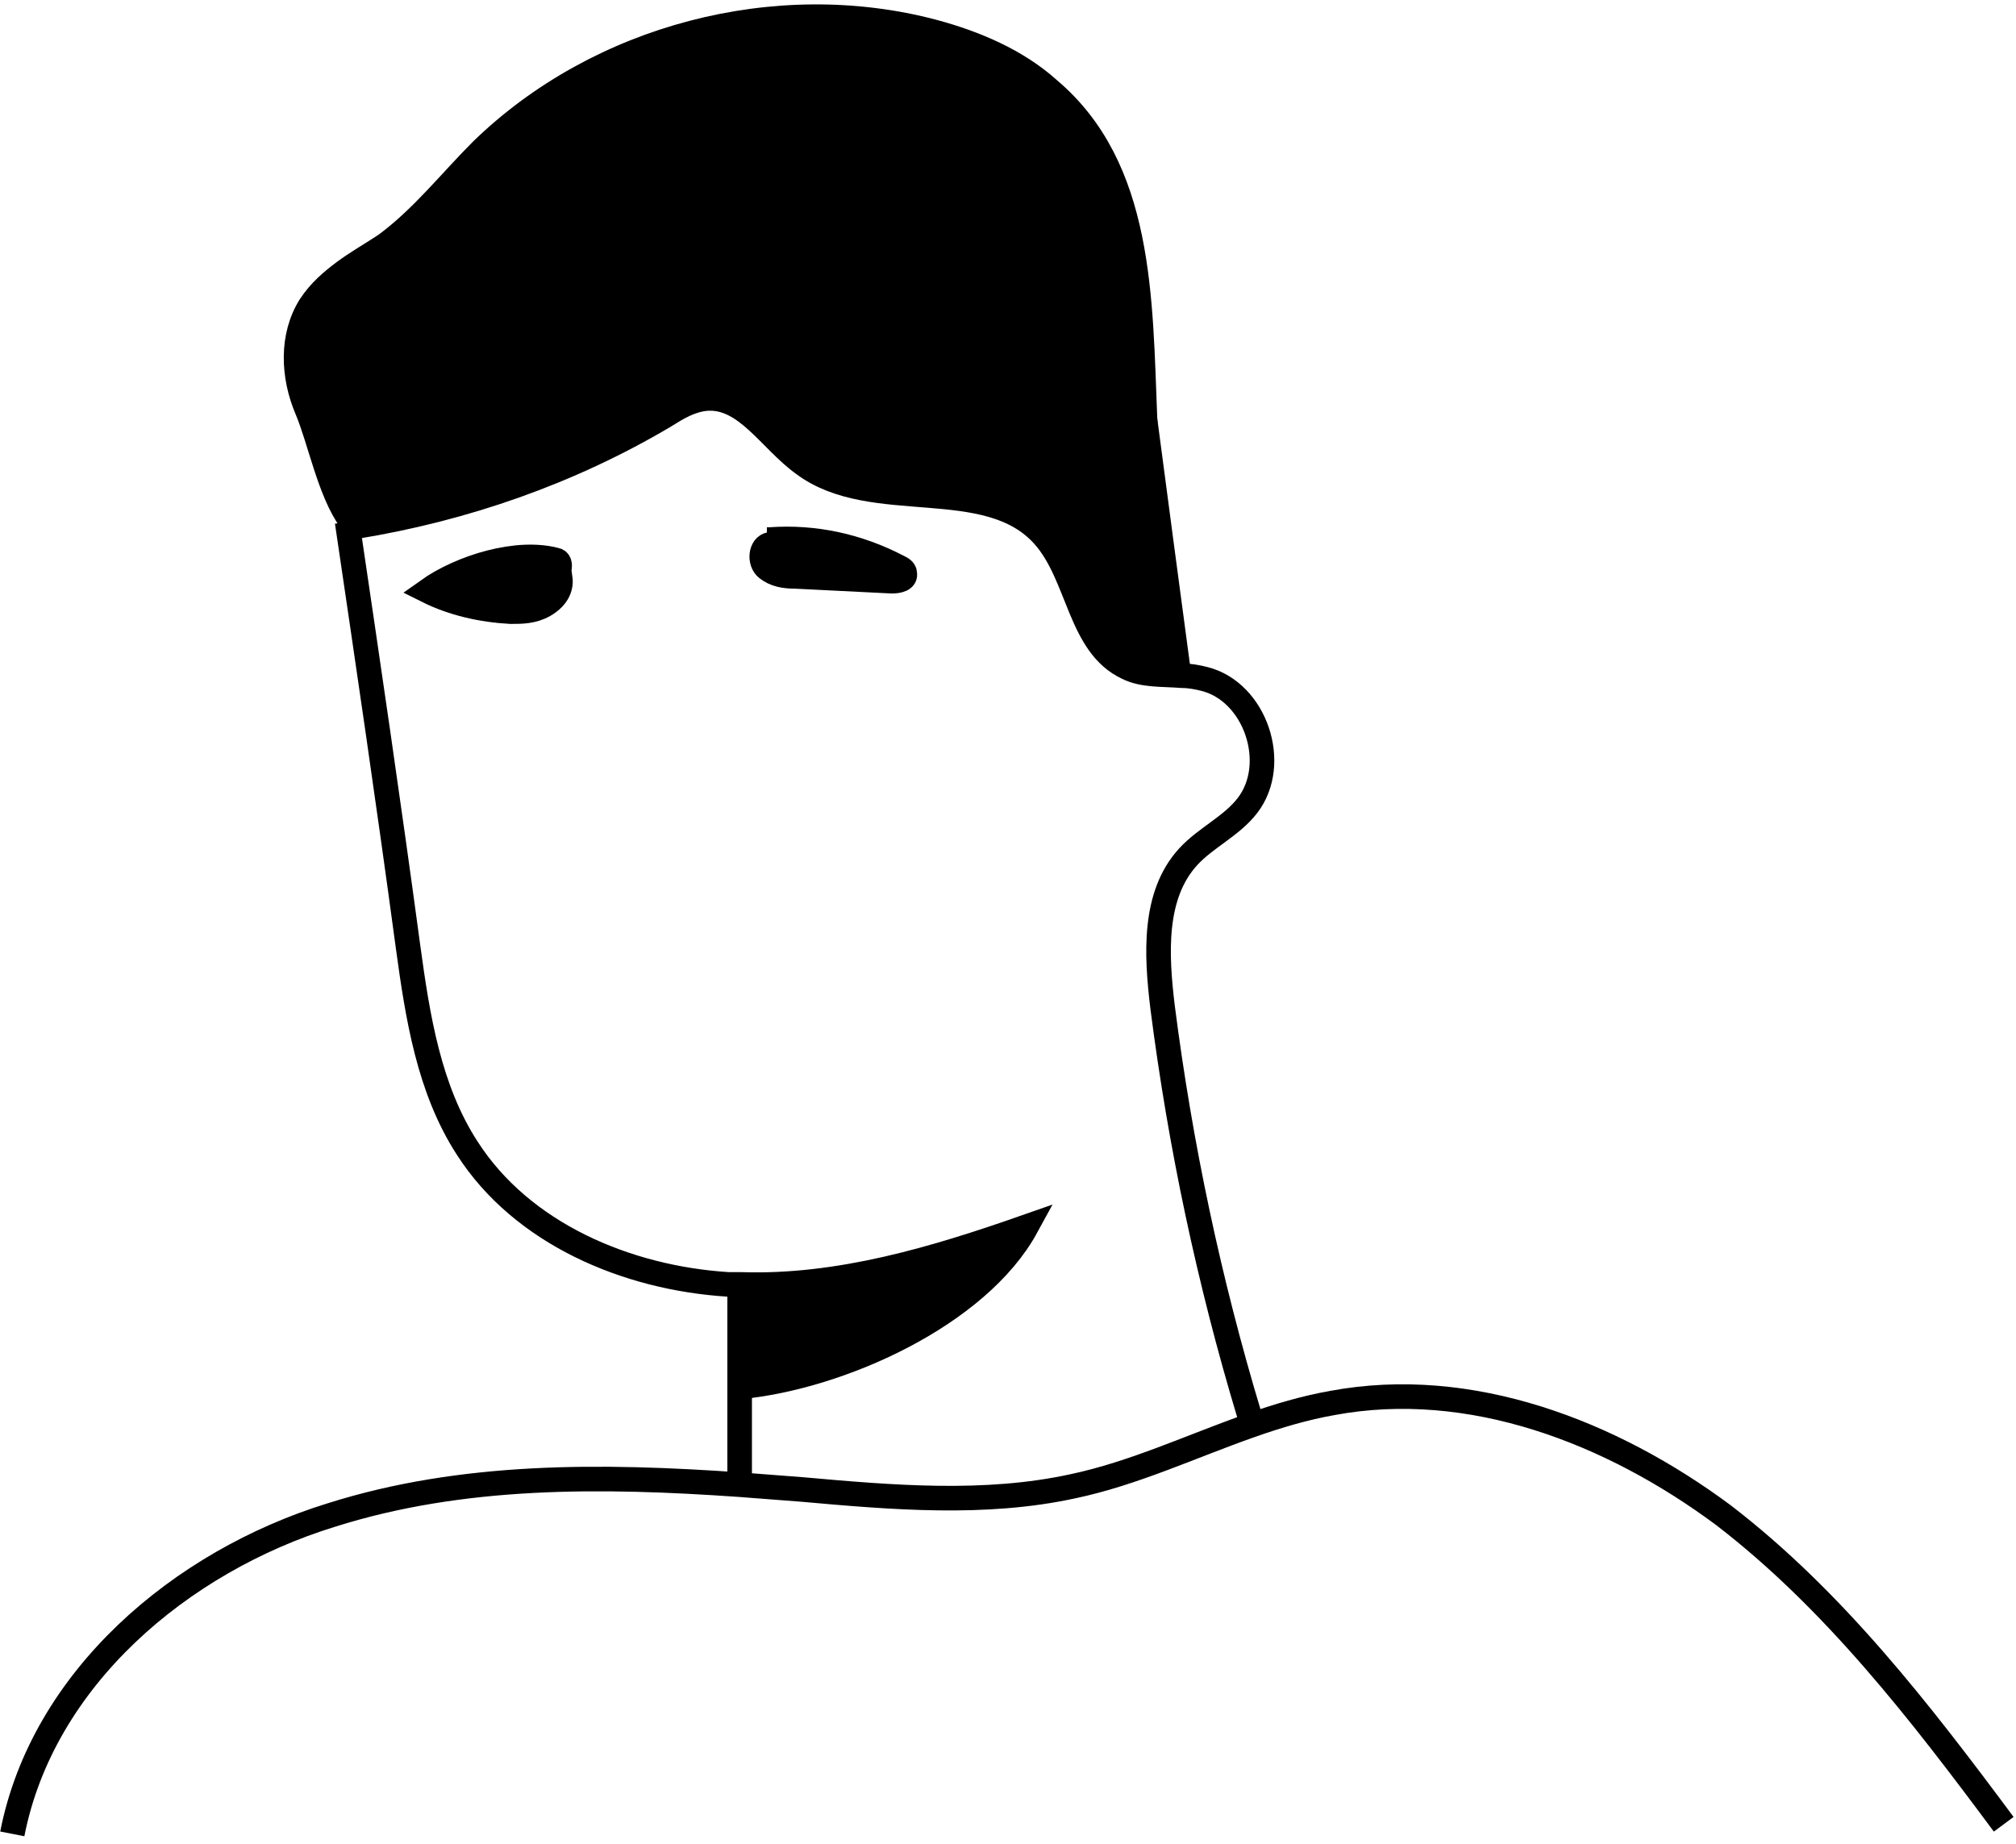<svg width="164" height="150" viewBox="0 0 164 150" fill="none" xmlns="http://www.w3.org/2000/svg">
<path d="M93.143 34.123C94.056 41.03 94.968 47.938 95.88 54.715V54.975C94.447 54.845 92.883 54.975 91.449 54.324C87.539 52.63 87.539 46.895 84.672 43.637C80.11 38.424 70.727 41.943 65.122 37.772C62.516 35.817 60.431 32.168 57.172 32.428C55.999 32.559 54.826 33.21 53.784 33.862C46.094 38.424 37.492 41.421 28.63 42.855C28.5 42.724 28.369 42.594 28.239 42.334C26.545 39.987 25.763 35.817 24.72 33.341C23.547 30.604 23.417 27.346 24.981 24.869C25.763 23.696 26.675 22.914 27.718 22.132L28.63 22.263C48.18 21.611 67.729 24.739 85.975 31.646C88.843 32.559 90.537 33.21 93.143 34.123Z" fill="black"/>
<path d="M85.323 7.275C92.883 13.661 92.752 24.217 93.143 34.123C90.406 33.21 88.842 32.689 86.106 31.646C67.859 24.869 48.179 21.611 28.76 22.262L27.848 22.132C28.891 21.35 30.064 20.698 31.237 19.917C34.234 17.701 36.45 14.834 39.056 12.227C48.571 2.974 63.037 -0.806 75.809 2.583C79.328 3.495 82.587 4.929 85.323 7.275Z" fill="black"/>
<path d="M83.499 99.809C79.589 106.977 68.381 112.06 60.17 112.842C60.17 110.105 60.17 107.498 60.17 104.761V104.5C68.12 104.631 75.94 102.415 83.499 99.809Z" fill="black"/>
<path d="M73.594 46.634C73.724 47.156 72.942 47.286 72.551 47.286C69.945 47.156 67.338 47.025 64.731 46.895C63.949 46.895 63.037 46.764 62.385 46.243C61.864 45.722 61.864 44.419 62.646 44.288V43.897C66.295 43.637 69.945 44.419 73.073 46.113C73.333 46.243 73.594 46.374 73.594 46.634Z" fill="black"/>
<path d="M45.703 47.156C45.834 48.068 45.182 48.98 44.4 49.371C43.618 49.762 42.706 49.892 41.663 49.892C39.317 49.892 36.971 49.241 34.886 48.198C37.492 46.243 42.184 44.679 45.443 45.722C45.834 45.852 45.182 46.895 45.703 47.156Z" fill="black"/>
<path d="M28.89 42.855C28.76 42.724 28.63 42.594 28.499 42.333C26.805 39.987 26.023 35.817 24.98 33.34C23.808 30.604 23.677 27.345 25.241 24.869C26.023 23.696 26.936 22.914 27.978 22.132C29.021 21.35 30.194 20.698 31.367 19.917C34.364 17.701 36.58 14.834 39.187 12.227C48.701 2.974 63.167 -0.806 75.939 2.583C79.328 3.495 82.717 4.929 85.323 7.275C92.882 13.661 92.752 24.217 93.143 34.123C90.406 33.21 88.842 32.689 86.105 31.646C67.859 24.869 48.179 21.611 28.76 22.262" stroke="black" stroke-width="2" stroke-miterlimit="10"/>
<path d="M28.89 42.855C37.753 41.421 46.355 38.423 54.044 33.862C55.087 33.21 56.129 32.559 57.433 32.428C60.691 32.168 62.646 35.817 65.383 37.772C70.987 41.942 80.371 38.423 84.932 43.637C87.799 46.895 87.799 52.499 91.709 54.324C93.013 54.975 94.577 54.845 96.141 54.975C96.792 54.975 97.444 55.106 97.965 55.236C102.136 56.279 104.091 62.144 101.484 65.532C100.181 67.226 98.096 68.139 96.662 69.703C93.795 72.831 94.055 77.653 94.577 81.954C96.01 93.162 98.356 104.24 101.614 115.057" stroke="black" stroke-width="2" stroke-miterlimit="10"/>
<path d="M93.143 34.122C94.056 41.03 94.968 47.937 95.88 54.714" stroke="black" stroke-width="2" stroke-miterlimit="10"/>
<path d="M28.239 42.463C29.933 53.932 31.627 65.401 33.191 77.001C33.973 82.735 34.886 88.6 38.014 93.422C42.445 100.33 50.916 103.979 59.257 104.5C59.648 104.5 59.909 104.5 60.3 104.5C68.25 104.761 76.07 102.415 83.499 99.808C79.589 106.977 68.38 112.06 60.17 112.841" stroke="black" stroke-width="2" stroke-miterlimit="10"/>
<path d="M60.17 104.761C60.17 107.498 60.17 110.105 60.17 112.842C60.17 115.449 60.17 118.055 60.17 120.662" stroke="black" stroke-width="2" stroke-miterlimit="10"/>
<path d="M1 149.204C3.476 136.562 14.685 127.048 26.936 123.268C37.623 119.88 48.961 120.01 60.17 120.792C61.864 120.922 63.558 121.053 65.253 121.183C72.551 121.835 80.11 122.486 87.278 120.922C92.231 119.88 96.923 117.664 101.745 115.97C103.961 115.188 106.176 114.536 108.392 114.145C119.6 112.06 131.069 116.491 140.192 123.268C149.185 130.176 156.223 139.299 163 148.422" stroke="black" stroke-width="2" stroke-miterlimit="10"/>
<path d="M62.646 44.288C61.864 44.419 61.734 45.722 62.385 46.243C63.037 46.764 63.819 46.895 64.731 46.895C67.338 47.025 69.944 47.156 72.551 47.286C73.072 47.286 73.724 47.156 73.594 46.634C73.594 46.374 73.333 46.243 73.072 46.113C69.814 44.419 66.295 43.637 62.646 43.897C62.516 43.897 62.385 43.897 62.385 43.897" stroke="black" stroke-width="2" stroke-miterlimit="10"/>
<path d="M45.312 45.592C42.184 44.679 37.492 46.113 34.755 48.068C36.841 49.111 39.187 49.632 41.532 49.762C42.445 49.762 43.357 49.762 44.269 49.241C45.182 48.72 45.703 47.938 45.573 47.026C45.182 46.895 45.833 45.852 45.312 45.592Z" stroke="black" stroke-width="2" stroke-miterlimit="10"/>
</svg>
